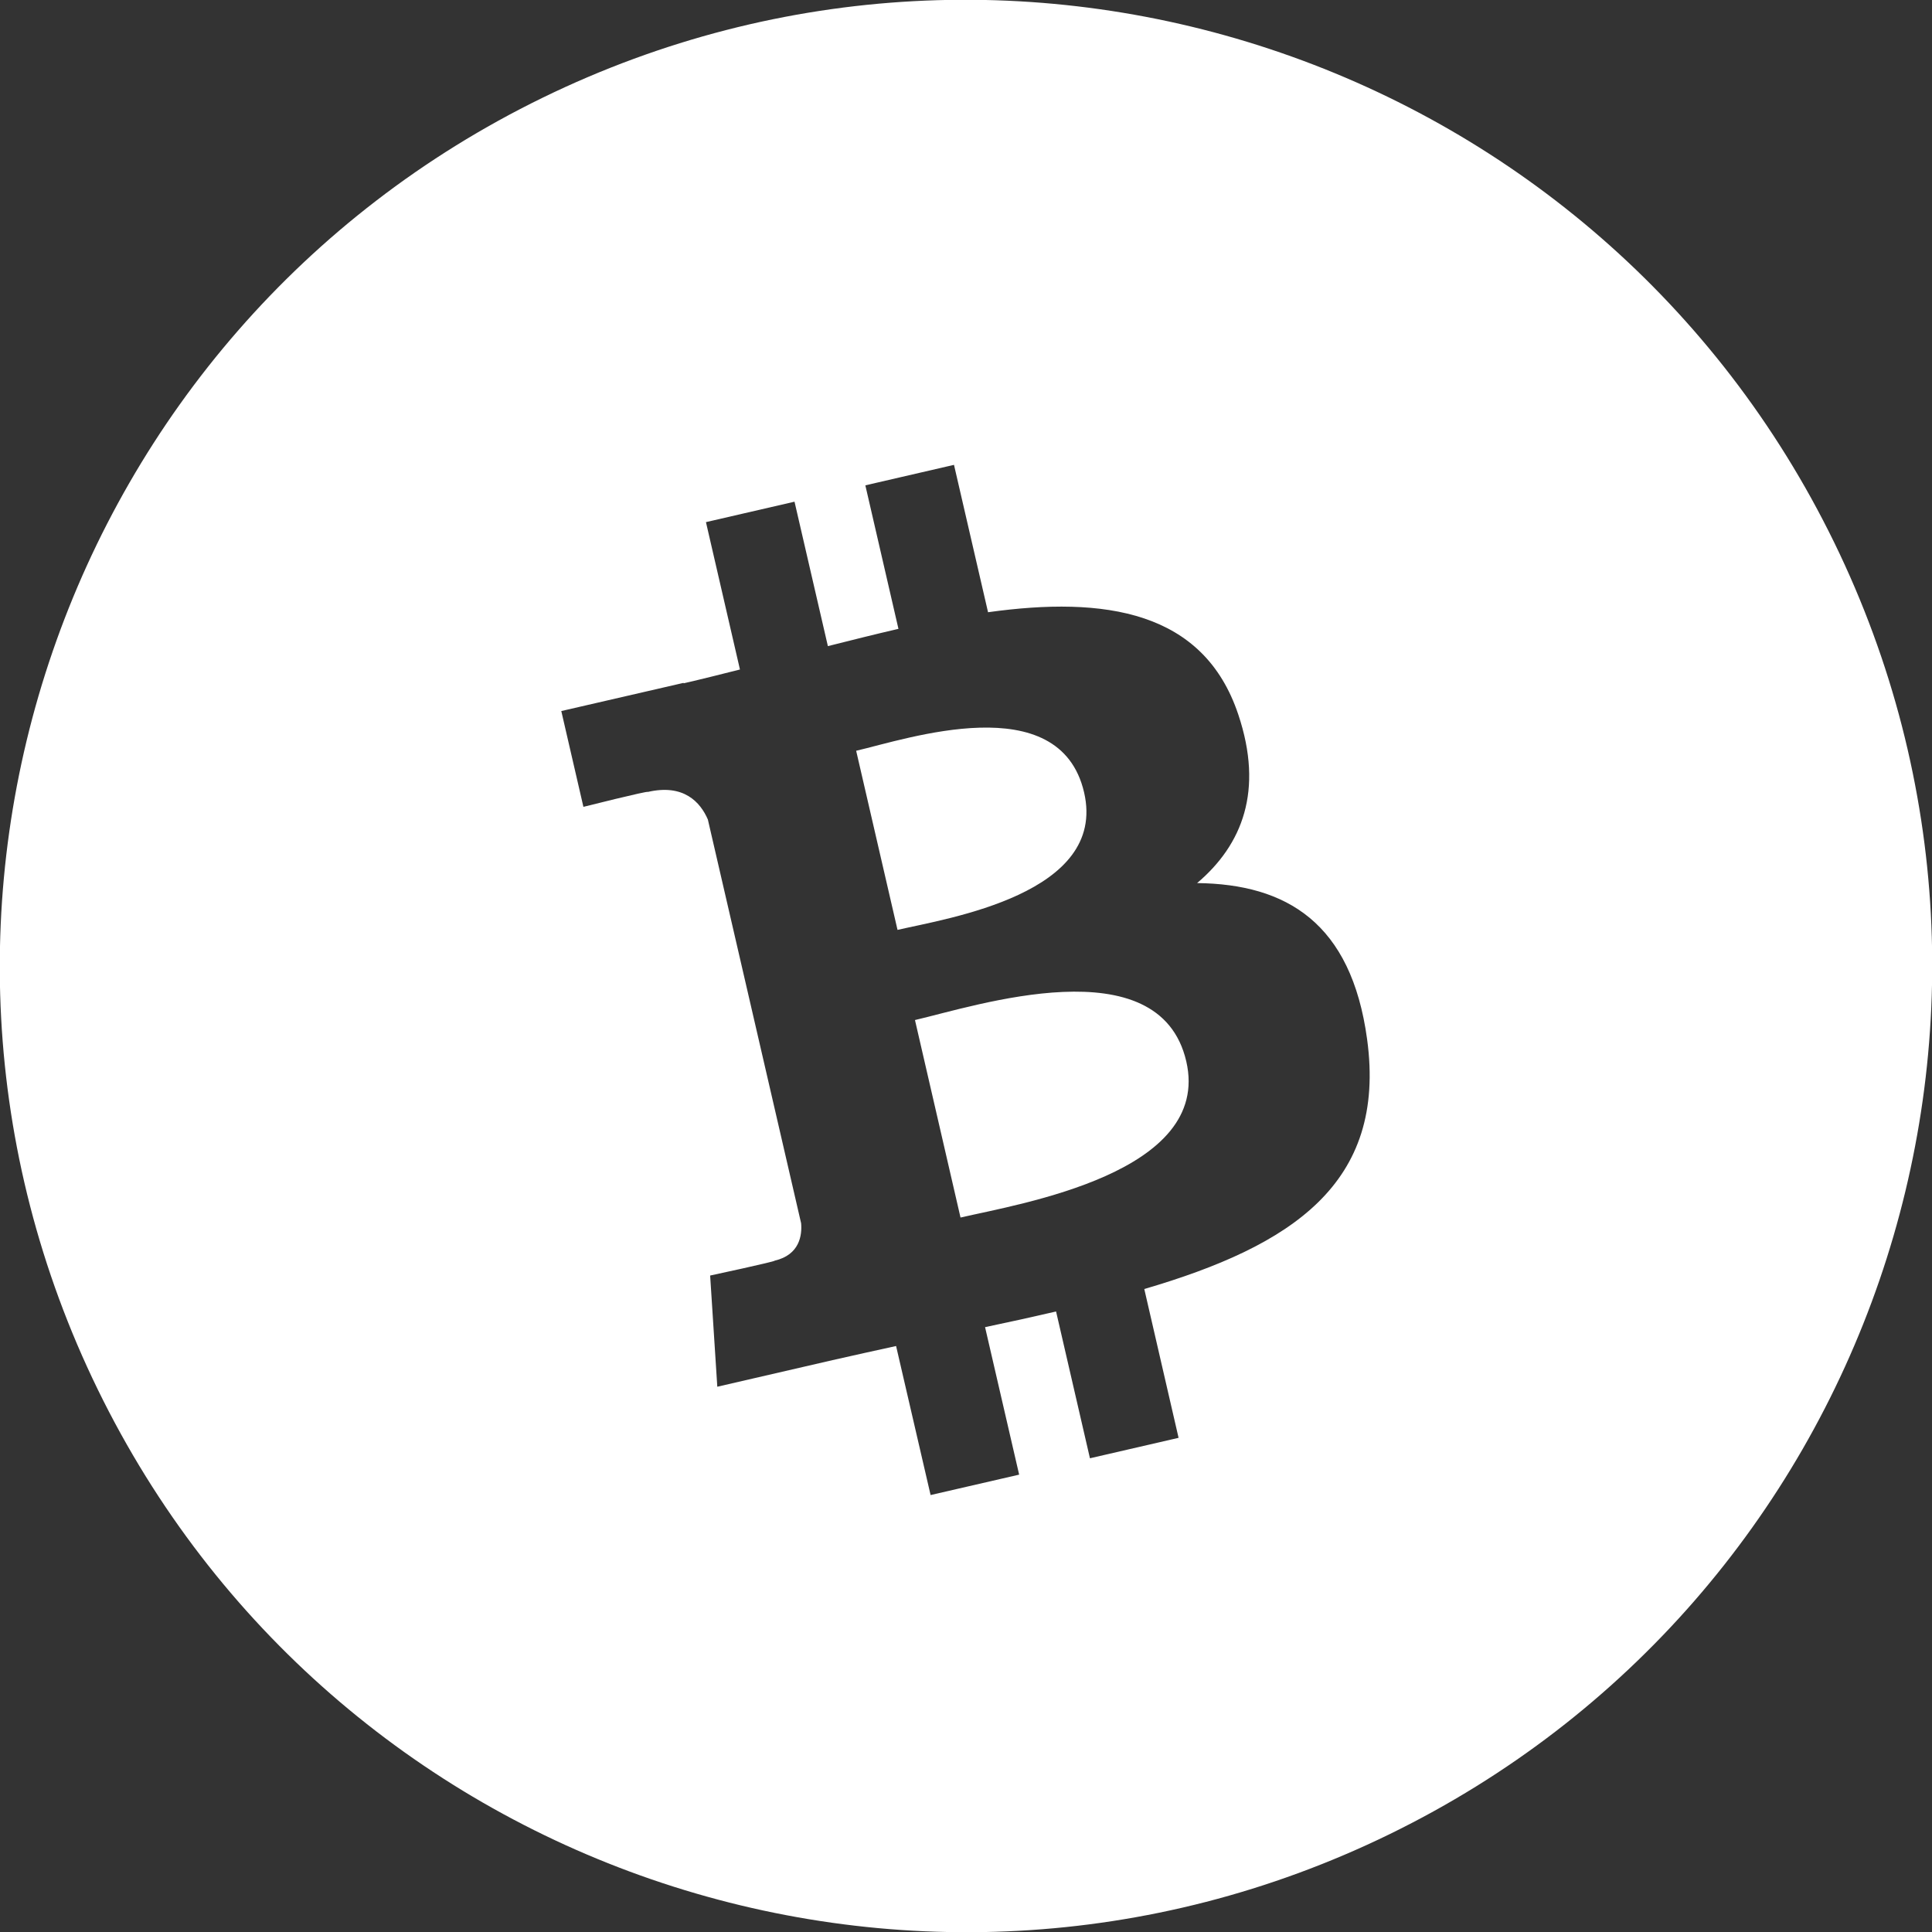 <?xml version="1.0" encoding="UTF-8"?>
<svg width="80px" height="80px" viewBox="0 0 80 80" version="1.1" xmlns="http://www.w3.org/2000/svg" xmlns:xlink="http://www.w3.org/1999/xlink">
    <rect x="0" y="0" width="80" height="80" fill="#333333" stroke="none"/>
    <!-- Generator: sketchtool 47.1 (45422) - http://www.bohemiancoding.com/sketch -->
    <title>img/icon-bch</title>
    <desc>Created with sketchtool.</desc>
    <defs></defs>
    <g id="Images" stroke="none" stroke-width="1" fill="none" fill-rule="evenodd">
        <g id="img/icon-bch" fill="#FFFFFF">
            <g id="icon-bch">
                <g transform="translate(-14, -14)" id="Combined-Shape">
                    <path d="M54,94 C31.909,94 14,76.091 14,54 C14,31.909 31.909,14 54,14 C76.091,14 94,31.909 94,54 C94,76.091 76.091,94 54,94 Z M64.107,55.109 C66.488,54.503 68.266,52.878 68.698,49.587 C69.295,45.09 65.882,42.748 61.242,41.234 L62.65,35.131 L58.979,34.284 L57.606,40.226 C56.64,40.003 55.651,39.795 54.666,39.588 L56.046,33.607 L52.379,32.76 L50.969,38.862 C50.171,38.695 49.386,38.53 48.624,38.354 L48.628,38.336 L43.566,37.165 L42.65,41.132 C42.65,41.132 45.373,41.706 45.317,41.746 C46.803,42.09 47.087,43.076 47.052,43.862 L45.448,50.815 L43.194,60.581 C43.019,61.039 42.569,61.732 41.529,61.493 C41.567,61.546 38.859,60.876 38.859,60.876 L37.107,65.144 L41.883,66.247 C42.773,66.453 43.644,66.669 44.5,66.874 L43.079,73.047 L46.745,73.895 L48.154,67.787 C49.158,68.041 50.13,68.275 51.081,68.493 L49.677,74.571 L53.347,75.419 L54.772,69.258 C61.025,70.324 65.708,69.747 67.599,64.006 C69.123,59.384 67.413,56.769 64.107,55.109 Z M53.819,43.996 C55.89,44.474 62.555,45.31 61.545,49.688 C60.575,53.884 54.179,51.891 52.107,51.413 L53.819,43.996 Z M49.23,63.262 L51.12,55.085 C53.607,55.658 61.576,56.736 60.467,61.548 C59.402,66.162 51.72,63.835 49.23,63.262 Z" transform="translate(54, 54) rotate(-26) translate(-54, -54) "></path>
                </g>
            </g>
        </g>
    </g>
</svg>